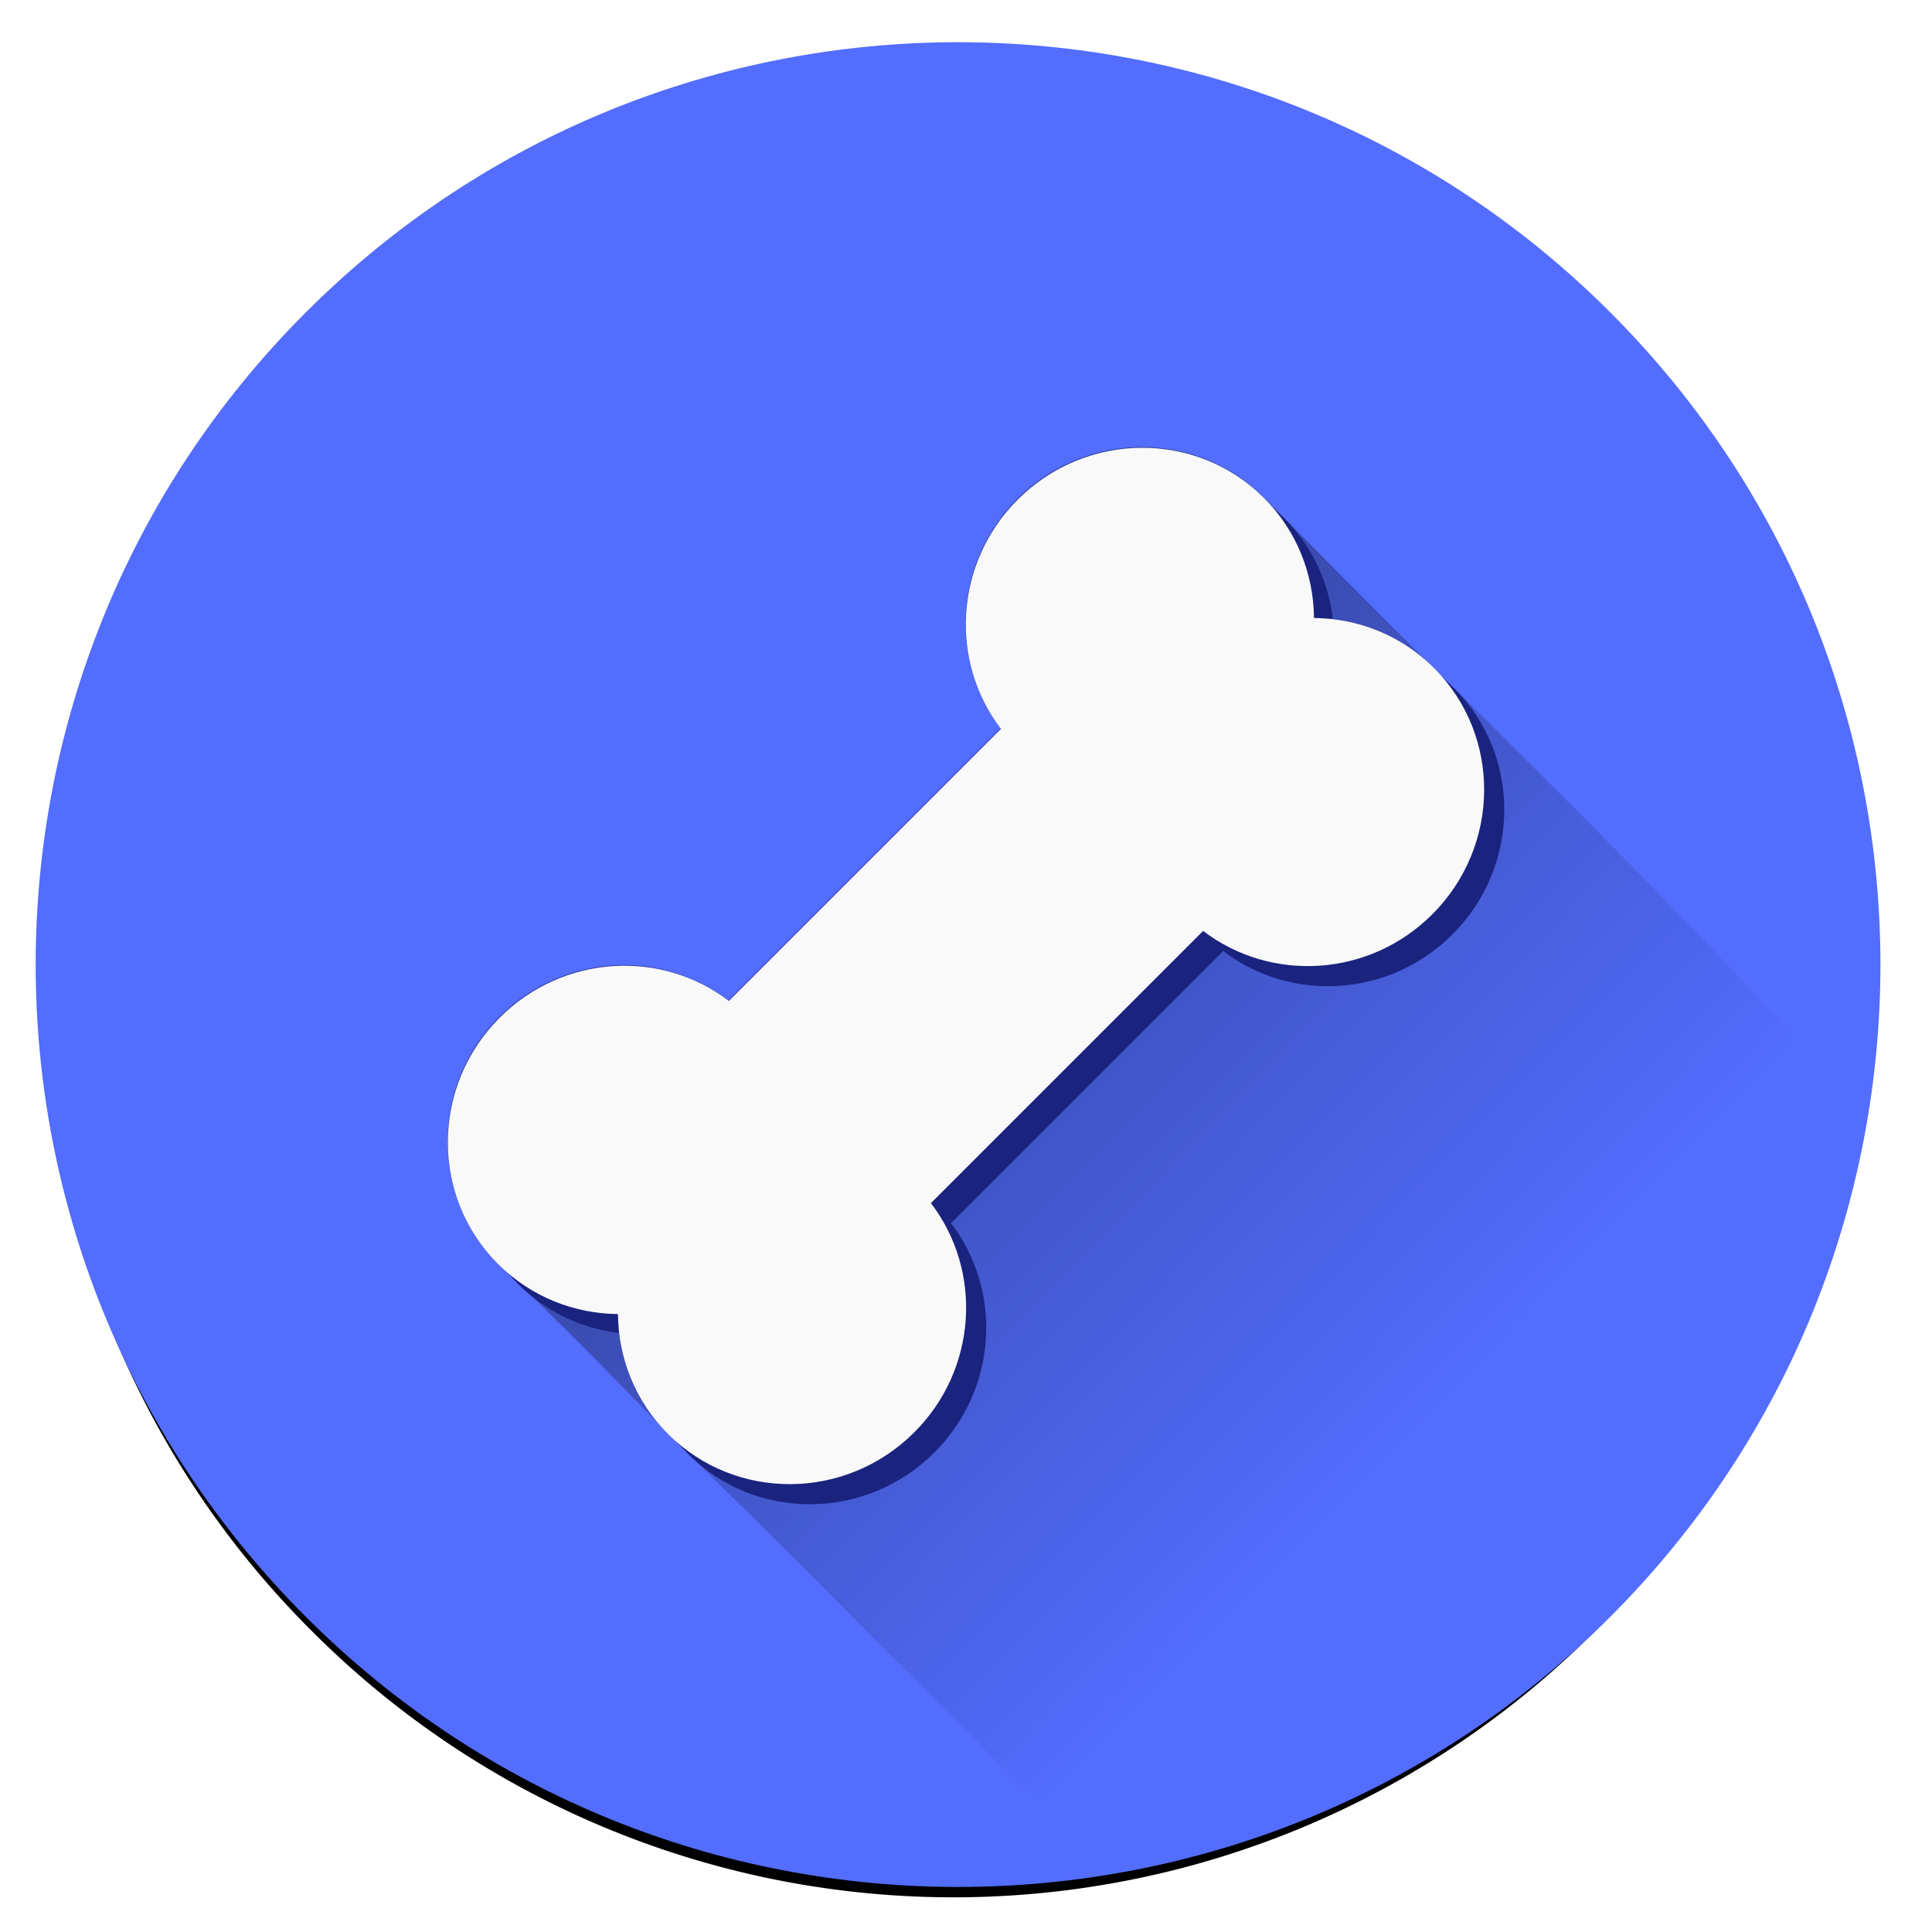 <?xml version="1.0" encoding="UTF-8" standalone="no"?>
<!-- Created with Inkscape (http://www.inkscape.org/) -->

<svg
   xmlns:osb="http://www.openswatchbook.org/uri/2009/osb"
   xmlns:dc="http://purl.org/dc/elements/1.1/"
   xmlns:cc="http://creativecommons.org/ns#"
   xmlns:rdf="http://www.w3.org/1999/02/22-rdf-syntax-ns#"
   xmlns:svg="http://www.w3.org/2000/svg"
   xmlns="http://www.w3.org/2000/svg"
   xmlns:xlink="http://www.w3.org/1999/xlink"
   xmlns:sodipodi="http://sodipodi.sourceforge.net/DTD/sodipodi-0.dtd"
   xmlns:inkscape="http://www.inkscape.org/namespaces/inkscape"
   width="48"
   height="48"
   id="svg2"
   version="1.1"
   inkscape:version="0.48.5 r10040"
   sodipodi:docname="icon-mdpi.svg"
   inkscape:export-filename="/home/frangor/laicare.png"
   inkscape:export-xdpi="90"
   inkscape:export-ydpi="90">
  <defs
     id="defs4">
    <linearGradient
       inkscape:collect="always"
       id="linearGradient3869">
      <stop
         style="stop-color:#000000;stop-opacity:1;"
         offset="0"
         id="stop3871" />
      <stop
         style="stop-color:#000000;stop-opacity:0;"
         offset="1"
         id="stop3873" />
    </linearGradient>
    <linearGradient
       id="linearGradient8348">
      <stop
         style="stop-color:#000000;stop-opacity:0.607;"
         offset="0"
         id="stop8350" />
      <stop
         id="stop8356"
         offset="1"
         style="stop-color:#000000;stop-opacity:0;" />
    </linearGradient>
    <linearGradient
       id="linearGradient6902"
       osb:paint="solid">
      <stop
         style="stop-color:#000000;stop-opacity:1;"
         offset="0"
         id="stop6904" />
    </linearGradient>
    <linearGradient
       id="linearGradient6896"
       osb:paint="solid">
      <stop
         style="stop-color:#000000;stop-opacity:0;"
         offset="0"
         id="stop6898" />
    </linearGradient>
    <marker
       inkscape:stockid="SquareL"
       orient="auto"
       refY="0"
       refX="0"
       id="SquareL"
       style="overflow:visible">
      <path
         id="path6124"
         d="M -5,-5 -5,5 5,5 5,-5 -5,-5 z"
         style="fill-rule:evenodd;stroke:#000000;stroke-width:1pt"
         transform="scale(0.8,0.8)"
         inkscape:connector-curvature="0" />
    </marker>
    <filter
       height="1"
       y="0"
       width="1"
       x="0"
       id="filter4319"
       color-interpolation-filters="sRGB">
      <feTurbulence
         id="feTurbulence4321"
         result="turbulence"
         seed="1"
         numOctaves="5"
         baseFrequency="0.09 0.045"
         type="fractalNoise" />
      <feComposite
         id="feComposite4323"
         result="composite1"
         operator="in"
         in2="turbulence"
         in="SourceGraphic" />
      <feColorMatrix
         id="feColorMatrix4325"
         result="color"
         values="1 0 0 0 0 0 1 0 0 0 0 0 1 0 0 0 0 0 3 -1 " />
      <feFlood
         id="feFlood4327"
         result="flood"
         flood-color="rgb(21,105,57)"
         flood-opacity="1" />
      <feMerge
         id="feMerge4329"
         result="merge">
        <feMergeNode
           id="feMergeNode4331"
           in="flood" />
        <feMergeNode
           id="feMergeNode4333"
           in="color" />
      </feMerge>
      <feComposite
         id="feComposite4335"
         result="composite2"
         operator="in"
         in2="SourceGraphic" />
    </filter>
    <linearGradient
       inkscape:collect="always"
       xlink:href="#linearGradient8348"
       id="linearGradient8358"
       x1="954.655"
       y1="206.332"
       x2="956.207"
       y2="532.898"
       gradientUnits="userSpaceOnUse"
       gradientTransform="matrix(0.707,-0.707,0.707,0.707,-592.813,742.769)" />
    <linearGradient
       inkscape:collect="always"
       xlink:href="#linearGradient8348"
       id="linearGradient8469"
       gradientUnits="userSpaceOnUse"
       gradientTransform="matrix(0.707,-0.707,0.707,0.707,-370.094,984.653)"
       x1="954.655"
       y1="206.332"
       x2="956.207"
       y2="532.898" />
    <linearGradient
       inkscape:collect="always"
       xlink:href="#linearGradient8348"
       id="linearGradient3824"
       x1="240.201"
       y1="-431.261"
       x2="544.098"
       y2="-131.245"
       gradientUnits="userSpaceOnUse" />
    <linearGradient
       id="linearGradient8348-7">
      <stop
         style="stop-color:#000000;stop-opacity:0.607;"
         offset="0"
         id="stop8350-3" />
      <stop
         id="stop8356-3"
         offset="1"
         style="stop-color:#000000;stop-opacity:0;" />
    </linearGradient>
    <linearGradient
       inkscape:collect="always"
       xlink:href="#linearGradient8348"
       id="linearGradient3058"
       gradientUnits="userSpaceOnUse"
       x1="240.201"
       y1="-431.261"
       x2="544.098"
       y2="-131.245"
       gradientTransform="matrix(0.081,0,0,0.081,98.175,843.766)" />
    <radialGradient
       inkscape:collect="always"
       xlink:href="#linearGradient3869"
       id="radialGradient3875"
       cx="392.857"
       cy="559.505"
       fx="392.857"
       fy="559.505"
       r="284.286"
       gradientUnits="userSpaceOnUse"
       gradientTransform="matrix(0.918,0.255,-0.268,0.963,181.849,-79.782)" />
    <filter
       inkscape:collect="always"
       id="filter3909">
      <feGaussianBlur
         inkscape:collect="always"
         stdDeviation="5.686"
         id="feGaussianBlur3911" />
    </filter>
  </defs>
  <sodipodi:namedview
     id="base"
     pagecolor="#ffffff"
     bordercolor="#666666"
     borderopacity="1.0"
     inkscape:pageopacity="0.0"
     inkscape:pageshadow="2"
     inkscape:zoom="11.313708"
     inkscape:cx="35.302807"
     inkscape:cy="13.315225"
     inkscape:document-units="px"
     inkscape:current-layer="layer1"
     showgrid="false"
     inkscape:window-width="1916"
     inkscape:window-height="1055"
     inkscape:window-x="1920"
     inkscape:window-y="0"
     inkscape:window-maximized="0"
     showguides="true"
     inkscape:guide-bbox="true"
     fit-margin-top="2"
     fit-margin-left="2"
     fit-margin-right="2"
     fit-margin-bottom="2" />
  <g
     inkscape:label="Layer 1"
     inkscape:groupmode="layer"
     id="layer1"
     transform="translate(-106.571,-797.791)">
    <path
       sodipodi:type="arc"
       style="fill:#000000;fill-opacity:1;filter:url(#filter3909)"
       id="path2985-6"
       sodipodi:cx="392.85715"
       sodipodi:cy="559.50507"
       sodipodi:rx="284.28571"
       sodipodi:ry="284.28571"
       d="m 677.143,559.505 a 284.286,284.286 0 1 1 -568.571,0 284.286,284.286 0 1 1 568.571,0 z"
       transform="matrix(0.056,-0.056,0.056,0.056,76.898,813.053)" />
    <path
       sodipodi:type="arc"
       style="fill:#536dfe;fill-opacity:1"
       id="path2985"
       sodipodi:cx="392.85715"
       sodipodi:cy="559.50507"
       sodipodi:rx="284.28571"
       sodipodi:ry="284.28571"
       d="m 677.143,559.505 c 0,157.007 -127.279,284.286 -284.286,284.286 -157.007,0 -284.286,-127.279 -284.286,-284.286 0,-157.007 127.279,-284.286 284.286,-284.286 157.007,0 284.286,127.279 284.286,284.286 z"
       transform="matrix(0.057,-0.057,0.057,0.057,76.089,812.257)" />
    <g
       id="g4156"
       transform="matrix(3.485,0,0,3.485,110.593,1259.92)" />
    <path
       inkscape:connector-curvature="0"
       style="fill:url(#linearGradient3058);fill-opacity:1"
       d="m 134.915,808.896 c -1.107,0.008 -2.219,0.439 -3.069,1.289 -1.564,1.564 -1.704,4.006 -0.412,5.694 l -6.763,6.763 c -1.688,-1.291 -4.13,-1.152 -5.694,0.412 -1.701,1.701 -1.718,4.443 -0.041,6.121 1.518,1.451 2.667,2.619 4.225,4.225 5.695,5.617 7.761,7.793 11.152,11.086 0.023,-0.004 0.045,-0.009 0.068,-0.013 0.013,-0.002 0.025,-0.003 0.038,-0.005 0.019,-0.003 0.039,-0.007 0.058,-0.01 0.136,-0.023 0.271,-0.048 0.407,-0.073 0.133,-0.025 0.264,-0.053 0.397,-0.081 0.103,-0.022 0.208,-0.043 0.311,-0.066 0.004,-9.4e-4 0.008,-0.002 0.013,-0.003 0.107,-0.024 0.214,-0.05 0.321,-0.076 0.08,-0.019 0.16,-0.038 0.24,-0.058 0.027,-0.007 0.054,-0.013 0.081,-0.02 0.113,-0.029 0.224,-0.058 0.336,-0.088 0.1,-0.027 0.201,-0.055 0.301,-0.083 l 15.728,-15.541 c 0.056,-0.188 0.111,-0.375 0.162,-0.564 0.048,-0.179 0.095,-0.359 0.139,-0.539 0.043,-0.175 0.083,-0.35 0.121,-0.526 0.001,-0.005 0.001,-0.01 0.003,-0.015 0.04,-0.18 0.076,-0.36 0.111,-0.541 0.028,-0.143 0.053,-0.288 0.078,-0.432 -6.404,-6.961 -9.086,-9.331 -15.261,-15.61 -0.839,-0.839 -1.944,-1.254 -3.052,-1.246 z"
       id="path2985-4" />
    <path
       style="fill:#1a237e;fill-opacity:1;stroke:none;stroke-width:36.557;marker-start:none;marker-mid:none"
       d="m 119.486,823.575 c -1.701,1.701 -1.721,4.44 -0.043,6.118 0.821,0.821 1.898,1.236 2.981,1.245 0.01,1.084 0.423,2.159 1.244,2.98 1.678,1.678 4.418,1.659 6.119,-0.042 1.564,-1.564 1.704,-4.006 0.412,-5.694 l 6.763,-6.763 c 1.688,1.291 4.13,1.152 5.694,-0.412 1.701,-1.701 1.72,-4.442 0.042,-6.119 -0.821,-0.821 -1.898,-1.233 -2.981,-1.243 -0.01,-1.084 -0.422,-2.161 -1.244,-2.983 -1.678,-1.678 -4.417,-1.658 -6.118,0.043 -1.565,1.565 -1.707,4.008 -0.414,5.695 l -6.76,6.76 c -1.687,-1.293 -4.13,-1.151 -5.695,0.414 z"
       id="rect5647-0"
       inkscape:connector-curvature="0" />
    <path
       style="fill:#f9f9f9;fill-opacity:1;stroke:none;stroke-width:36.557;marker-start:none;marker-mid:none"
       d="m 118.986,823.075 c -1.701,1.701 -1.721,4.44 -0.043,6.118 0.821,0.821 1.898,1.236 2.981,1.245 0.01,1.084 0.423,2.159 1.244,2.98 1.678,1.678 4.418,1.659 6.119,-0.042 1.564,-1.564 1.704,-4.006 0.412,-5.694 l 6.763,-6.763 c 1.688,1.291 4.13,1.152 5.694,-0.412 1.701,-1.701 1.72,-4.442 0.042,-6.119 -0.821,-0.821 -1.898,-1.233 -2.981,-1.243 -0.01,-1.084 -0.422,-2.161 -1.244,-2.983 -1.678,-1.678 -4.417,-1.658 -6.118,0.043 -1.565,1.565 -1.707,4.008 -0.414,5.695 l -6.76,6.76 c -1.687,-1.293 -4.13,-1.151 -5.695,0.414 z"
       id="rect5647"
       inkscape:connector-curvature="0" />
  </g>
</svg>
